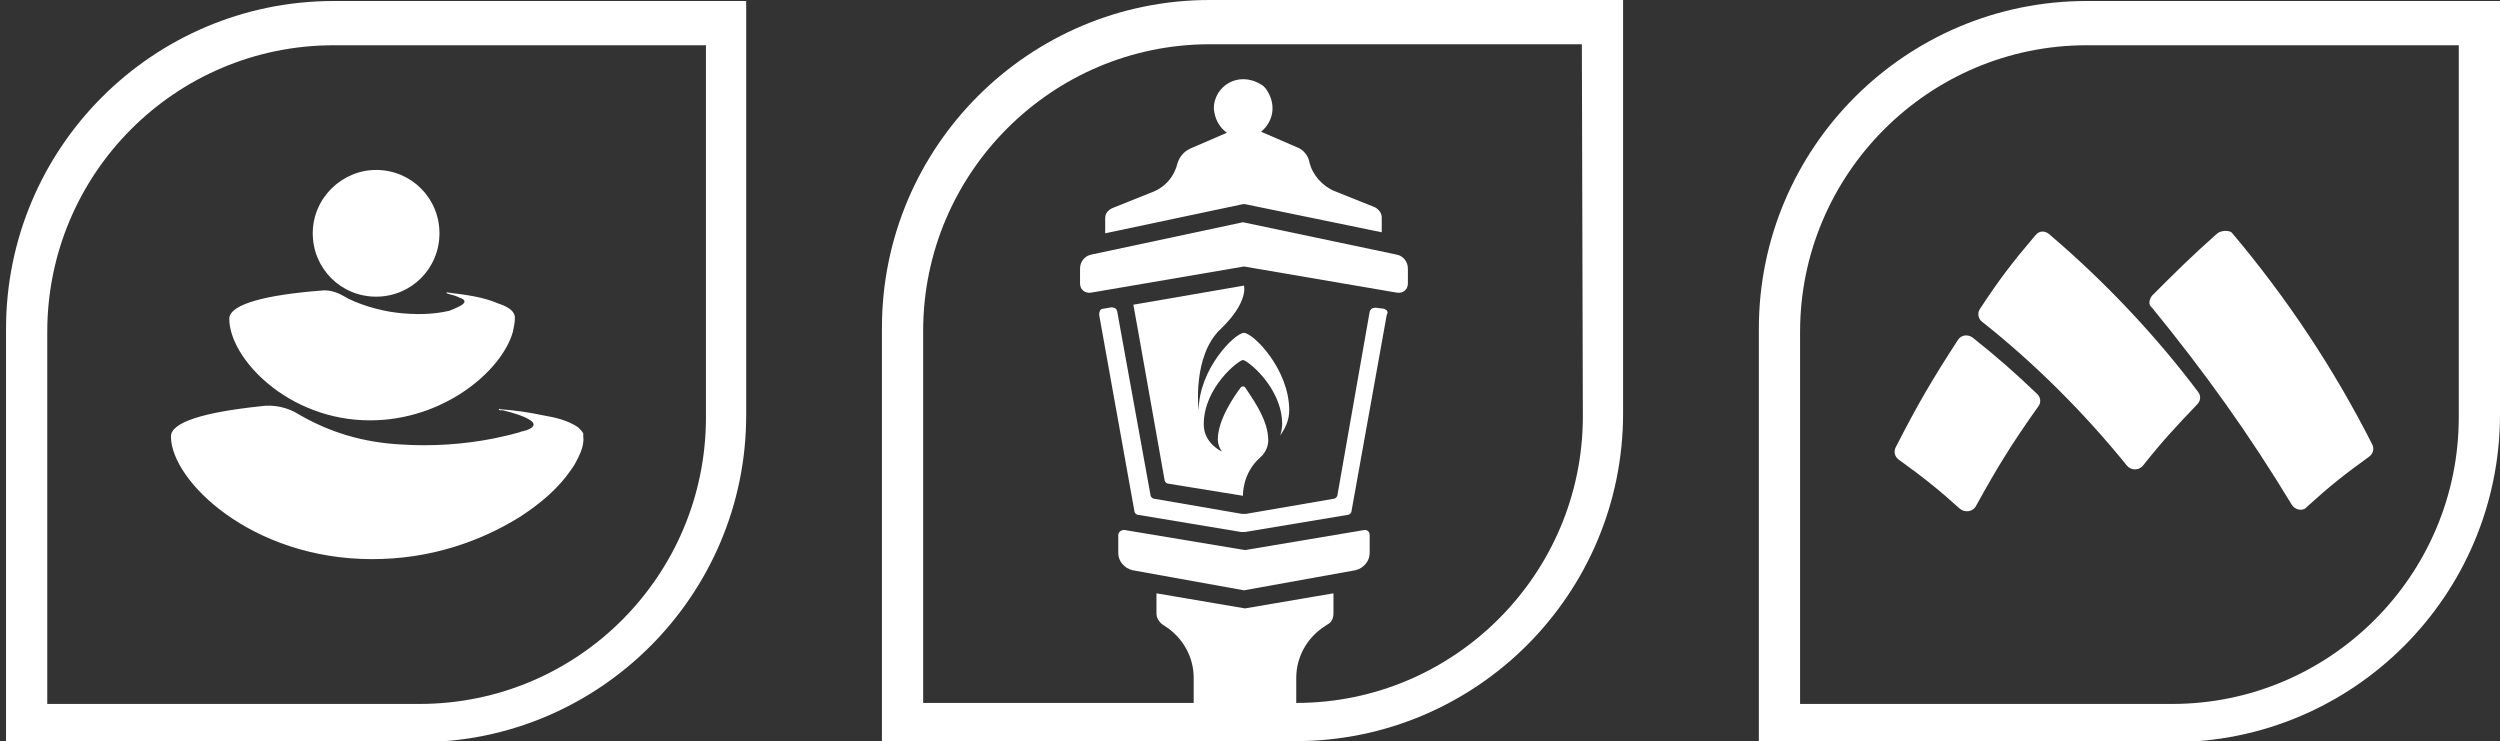 <svg version="1.1" id="Layer_1" xmlns="http://www.w3.org/2000/svg" x="0" y="0" viewBox="0 0 248.6 73.7" xml:space="preserve"><rect x="0" y="0" width="248.6" height="73.7" fill="#333333" stroke="none"/><style>.st0{fill:#fff}</style><path class="st0" d="M123.7 28.4l-11 1.9.4 2.2 2.7 15.2c0 .2.2.4.4.4l7.4 1.2s-.1-2.2 1.7-3.8c.6-.5.9-1.3.8-2-.1-2-1.8-4.2-2.3-5-.1-.1-.3-.1-.4 0-.6.8-2.3 3.2-2.3 5.2 0 .5.2.9.4 1.2 0 0-1.8-.8-1.8-2.7 0-3.7 3.5-6.4 3.9-6.4s3.9 2.7 3.9 6.4c0 .4-.1.8-.2 1.1.5-.7.9-1.5.9-2.5 0-4.1-3.6-7.7-4.5-7.7s-4.5 3.6-4.5 7.7c0 .2-.7-5.4 2.2-8.1 2.8-2.7 2.3-4.3 2.3-4.3m12 24.3l-11.9 2-12-2c-.3 0-.6.2-.6.5V55c0 .8.6 1.5 1.4 1.7l11.1 2 11.1-2c.8-.2 1.4-.9 1.4-1.7v-1.8c0-.3-.2-.5-.5-.5"/><path class="st0" d="M108.6 25.3c-.7.1-1.2.7-1.2 1.4v1.5c0 .6.5 1 1.1.9l15.2-2.6 15.2 2.6c.6.1 1.1-.3 1.1-.9v-1.5c0-.7-.5-1.3-1.2-1.4l-15.2-3.2-15 3.2zm29 5.4l-.8-.1c-.3 0-.5.1-.6.4L133 49.2c0 .2-.2.4-.4.4l-8.7 1.5h-.4l-8.7-1.5c-.2 0-.4-.2-.4-.4L111.1 31c-.1-.6-.8-.4-.8-.4l-.6.1c-.3 0-.4.3-.4.6l3.5 19.5c0 .2.2.4.4.4l10.2 1.7h.4l10.2-1.7c.2 0 .4-.2.4-.4l3.5-19.5c.2-.3 0-.5-.3-.6"/><path class="st0" d="M122 13.2l-3.7 1.6c-.6.3-1 .8-1.2 1.4-.3 1.3-1.2 2.4-2.5 2.9l-4 1.6c-.4.2-.7.5-.7 1v1.5l13.7-2.9h.2l13.6 2.8v-1.5c0-.4-.3-.8-.7-1l-4-1.6c-1.2-.5-2.2-1.6-2.5-2.9-.1-.6-.6-1.2-1.1-1.4l-3.7-1.6c1.1-.9 1.6-2.5.6-4.1-.2-.3-.4-.5-.6-.6-2.3-1.4-4.7.2-4.7 2.4.1 1.1.6 1.9 1.3 2.4"/><path class="st0" d="M120.3 0c-18 0-32.6 14.6-32.6 32.6v41.1h41.1c18 0 32.6-14.6 32.6-32.6V0h-41.1zm37.1 41.4c0 15.7-12.8 28.5-28.5 28.5v-2.5c0-2.1 1.1-4 2.8-5.1l.3-.2c.4-.2.6-.6.6-1.1v-2l-8.8 1.5L115 59v2c0 .4.2.8.6 1.1l.3.2c1.7 1.1 2.8 3 2.8 5.1v2.5H91.8v-37c0-15.7 12.8-28.5 28.5-28.5h37l.1 37zm-107.8-.7c0 .1.2.1.2.1h.2s4.9 1.1 2.3 2c-.1 0-.3.1-.4.1-.1 0-.2.1-.3.1-1 .3-2.1.5-2.5.6-3 .6-6.2.8-9.2.6-3.8-.2-7.1-1.2-10.2-3-1.1-.7-2.5-1-3.8-.8-5.7.6-8.9 1.6-8.9 3 0 4.4 8 12.2 20 12.2 2.8 0 5.5-.4 8.1-1.2 2.3-.7 4.5-1.7 6.6-3 2-1.3 3.8-2.8 5.1-4.7.3-.4.5-.8.7-1.2.3-.6.6-1.4.5-2.1v-.3c-.1-.2-.3-.4-.5-.6-1-.7-2.3-1-3.5-1.2-1.4-.3-2.8-.5-4.2-.6-.1 0-.2-.1-.2 0"/><path class="st0" d="M22.8 31.7c0 3.9 5.8 10.1 14 10.1 7.3 0 13.1-4.9 14.2-8.8.1-.5.2-.9.2-1.4 0-.8-1-1.2-1.6-1.4-1.6-.7-3.4-.9-5-1.1-.4-.1-.1.1-.1.1.4.1.8.2 1.2.4 1.5.5-.9 1.2-1 1.3-1.7.4-3.5.4-5.2.2-1.8-.2-4.1-.9-5.4-1.7-.7-.4-1.5-.6-2.2-.5-5.2.4-9.1 1.3-9.1 2.8"/><path class="st0" d="M33.2.1C15.2.1.6 14.7.6 32.7v41.1h41.1c17.9 0 32.5-14.6 32.5-32.5V.1h-41zm37 41.4C70.2 57.2 57.5 70 41.7 70h-37V33c0-15.7 12.7-28.5 28.5-28.5h37v37z"/><path class="st0" d="M37.4 16.9c3.5 0 6.3 2.8 6.3 6.3s-2.8 6.3-6.3 6.3-6.3-2.8-6.3-6.3 2.9-6.3 6.3-6.3M207.5.1c-18 0-32.6 14.6-32.6 32.6v41.1H216c18 0 32.6-14.6 32.6-32.6V.1h-41.1zm37 41.4c0 15.7-12.8 28.5-28.5 28.5h-37V33c0-15.7 12.8-28.5 28.5-28.5h37v37z"/><path class="st0" d="M202.4 23.4c-2.3 2.7-3.6 4.4-5.5 7.3-.3.4-.2 1 .2 1.3 5.2 4.1 10.2 9.1 14.4 14.3.4.5 1.2.5 1.6 0 1.9-2.4 3.2-3.8 5.4-6.1.3-.3.4-.8.1-1.2-4.2-5.6-9.3-11-14.7-15.6-.5-.5-1.1-.5-1.5 0m18.1-.2c-2.6 2.3-4.1 3.8-6.5 6.2-.3.4-.4.9 0 1.2 5.3 6.5 9.6 12.5 13.9 19.6.3.5 1.1.7 1.5.2 2.2-2 3.7-3.2 6.2-5 .4-.3.5-.8.3-1.2-3.8-7.5-8.5-14.6-14-21.1-.3-.2-1-.2-1.4.1m-25.8 10.6c-2.6 4-4 6.4-6.2 10.7-.2.4-.1.9.3 1.2 2.5 1.8 4 3 6.1 4.9.5.4 1.3.3 1.6-.3 2.1-3.8 3.5-6.1 6.2-9.9.3-.4.2-.9-.1-1.2-2.3-2.2-3.9-3.6-6.4-5.6-.5-.4-1.2-.3-1.5.2"/></svg>
